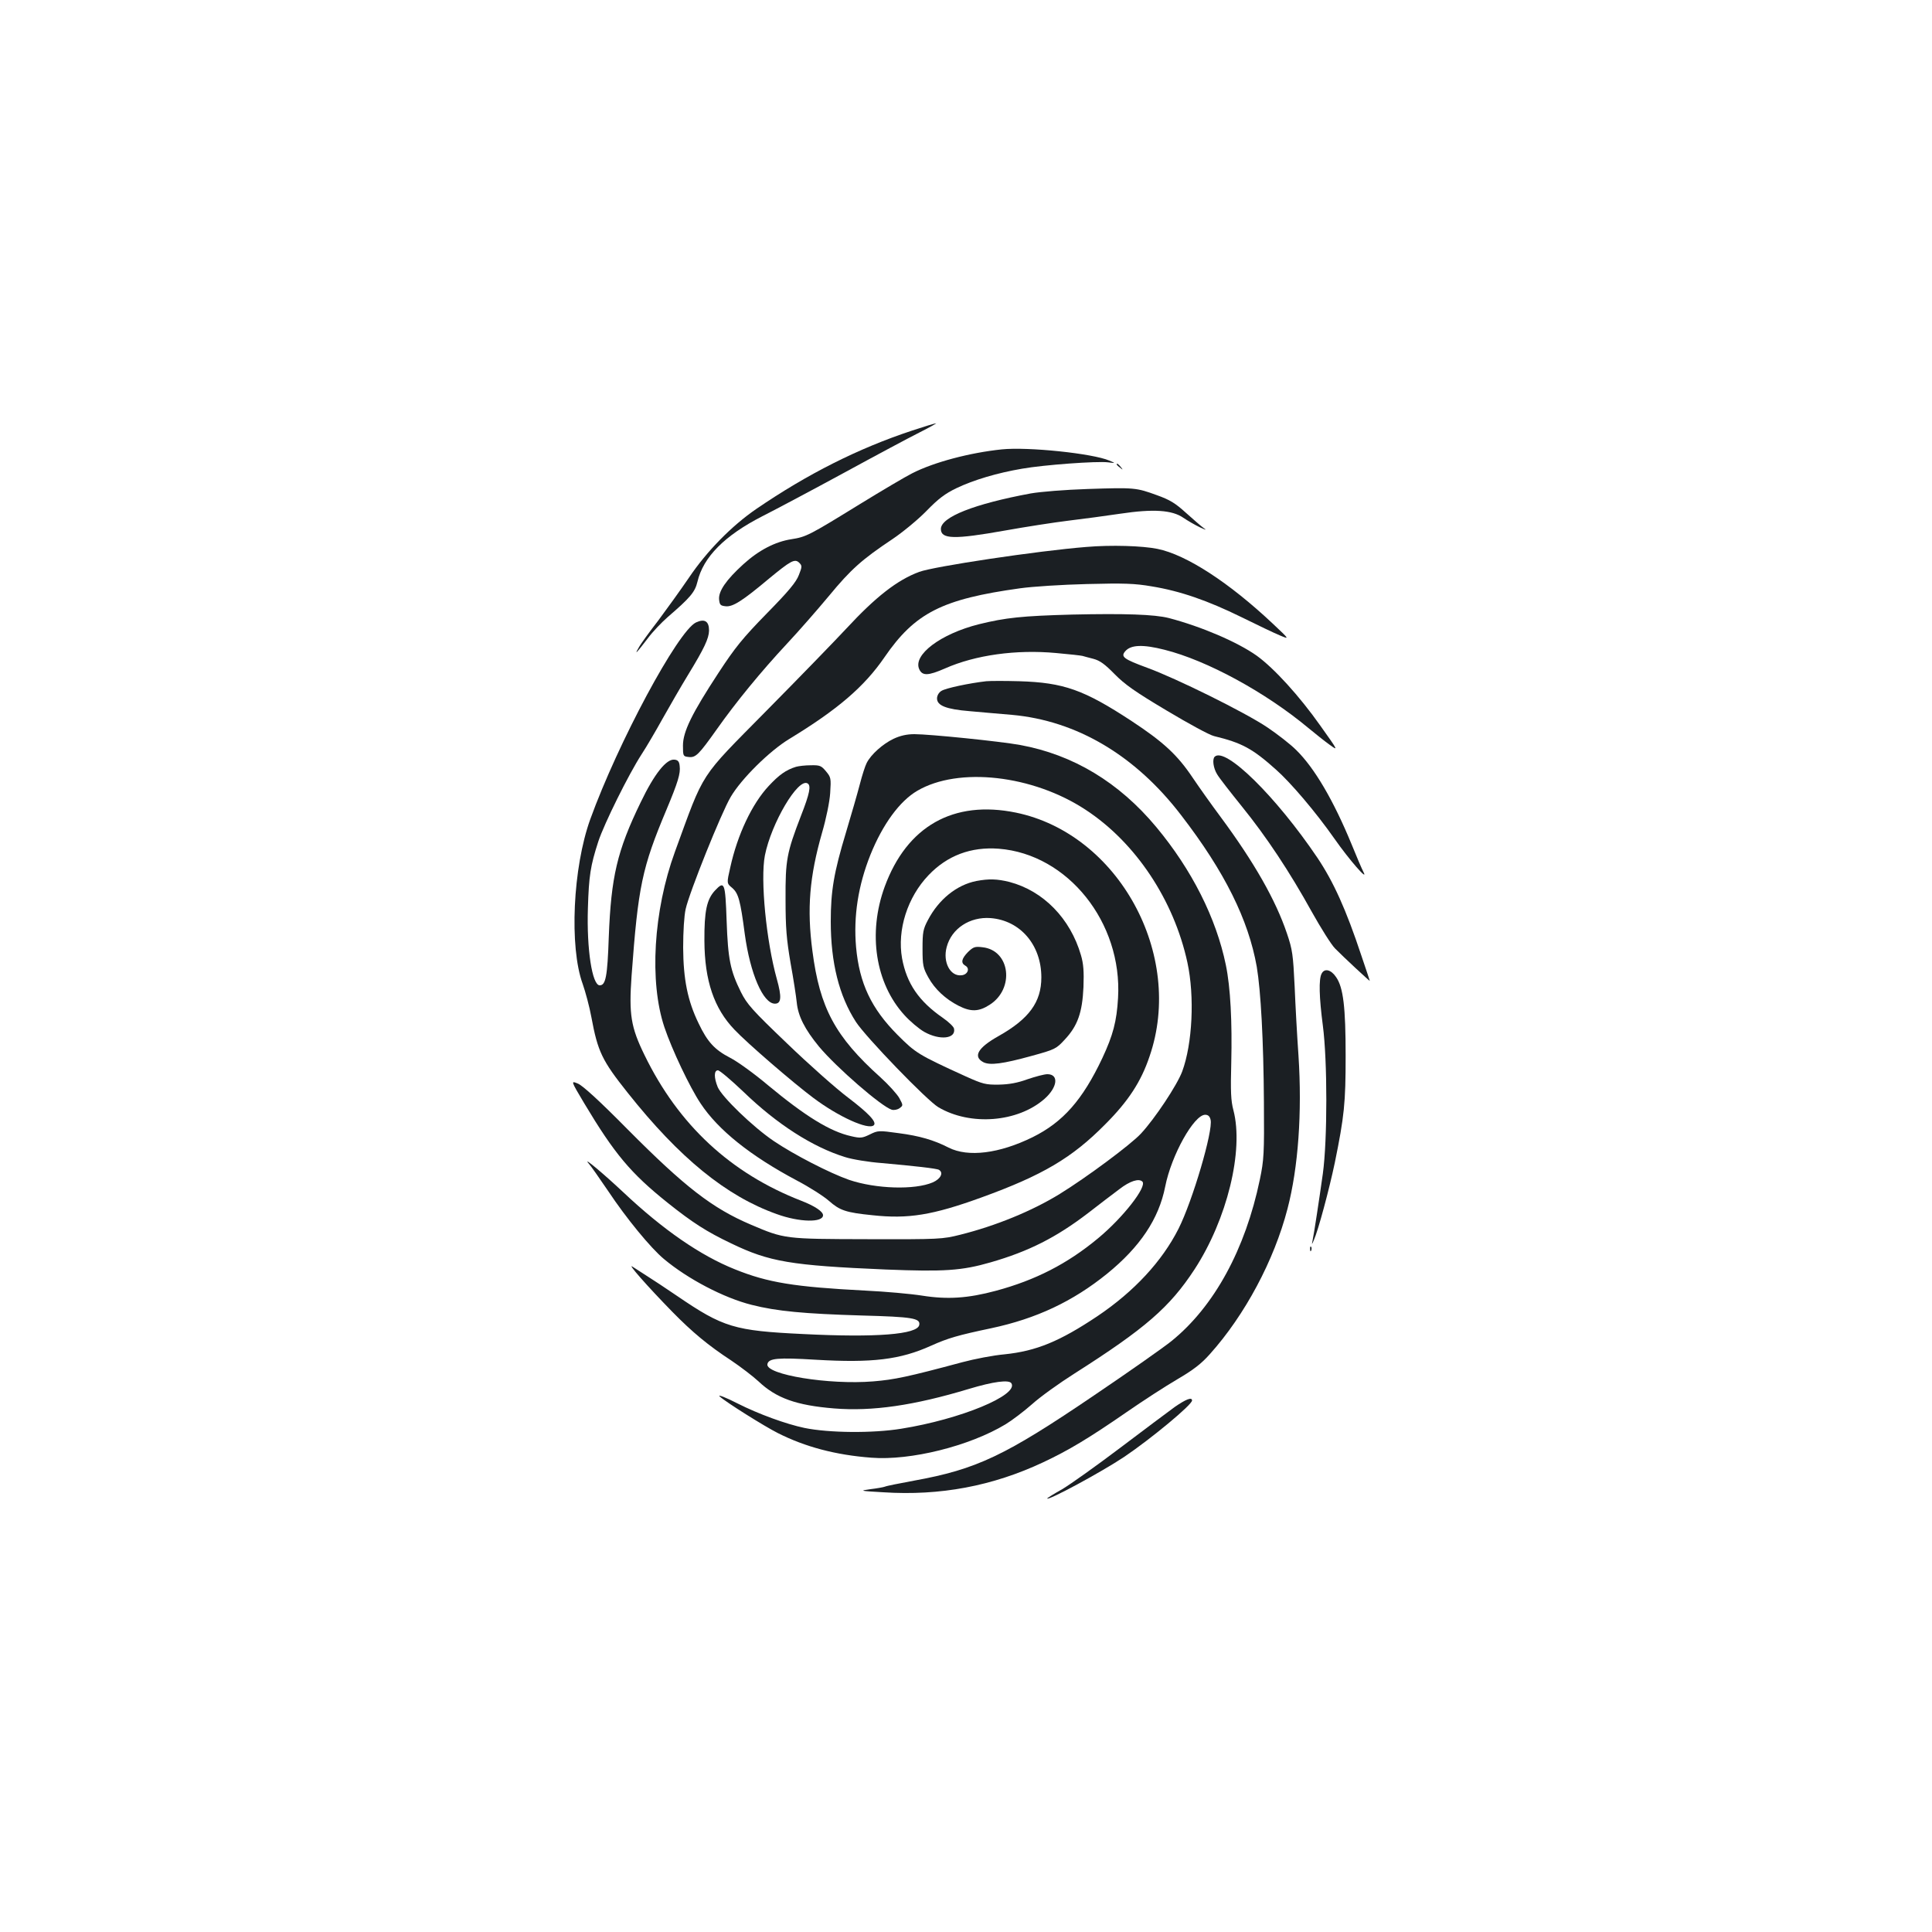 <?xml version="1.0" standalone="no"?>
<!DOCTYPE svg PUBLIC "-//W3C//DTD SVG 20010904//EN"
 "http://www.w3.org/TR/2001/REC-SVG-20010904/DTD/svg10.dtd">
<svg version="1.0" xmlns="http://www.w3.org/2000/svg"
 width="1000pt" height="1000pt" viewBox="0 0 1000 1000"
 preserveAspectRatio="xMidYMid meet">
<g transform="translate(0,1000) scale(0.1,-0.1)"
fill="#1b1f23" stroke="none">
<path d="M4720 7771 c-278 -92 -540 -224 -805 -405 -127 -87 -256 -218 -349
-356 -43 -63 -115 -163 -159 -222 -45 -58 -91 -121 -101 -140 -24 -42 -12 -29
47 48 25 34 72 83 103 110 117 101 141 129 154 183 30 128 141 239 334 338 71
36 263 138 425 226 163 89 339 183 391 209 52 26 90 48 85 47 -6 0 -62 -17
-125 -38z"/>
<path d="M5185 7674 c-164 -17 -351 -66 -464 -124 -34 -17 -156 -89 -273 -161
-260 -160 -275 -168 -352 -180 -84 -13 -169 -57 -249 -130 -88 -80 -129 -139
-125 -182 3 -28 7 -32 34 -35 37 -4 87 28 223 142 114 94 135 106 158 83 15
-15 15 -20 -2 -63 -14 -37 -53 -84 -166 -199 -124 -127 -164 -176 -249 -306
-139 -212 -185 -306 -185 -378 0 -54 1 -56 28 -59 38 -5 53 11 147 143 98 139
227 297 365 445 59 63 156 174 216 246 113 137 170 188 329 294 52 35 131 100
175 145 62 64 97 90 155 118 90 43 211 79 340 101 113 20 388 40 445 33 40 -5
40 -5 7 9 -86 37 -421 72 -557 58z"/>
<path d="M5780 7596 c0 -2 8 -10 18 -17 15 -13 16 -12 3 4 -13 16 -21 21 -21
13z"/>
<path d="M5630 7469 c-119 -4 -243 -14 -295 -23 -291 -54 -465 -122 -465 -184
0 -53 68 -55 332 -8 106 19 254 42 328 51 74 9 195 25 268 36 173 26 269 19
327 -21 22 -15 60 -37 85 -49 32 -15 38 -16 20 -4 -14 10 -55 46 -92 79 -55
50 -83 67 -150 91 -107 39 -116 40 -358 32z"/>
<path d="M5623 7169 c-252 -20 -790 -101 -865 -129 -114 -42 -226 -130 -377
-293 -52 -56 -238 -248 -414 -426 -352 -357 -318 -304 -474 -731 -111 -305
-133 -672 -54 -907 39 -116 131 -310 187 -394 91 -138 259 -272 498 -399 65
-34 140 -82 167 -106 56 -49 86 -60 225 -74 185 -20 310 0 564 92 317 115 469
205 640 378 120 120 186 221 230 352 182 527 -162 1153 -692 1262 -323 66
-564 -70 -679 -384 -88 -241 -48 -500 103 -665 28 -31 74 -70 102 -86 80 -45
165 -36 154 17 -2 10 -27 34 -57 55 -126 87 -188 179 -212 309 -26 147 28 316
137 430 97 102 220 148 364 137 357 -28 640 -382 617 -772 -7 -122 -26 -193
-81 -311 -103 -218 -204 -332 -361 -410 -173 -85 -334 -105 -435 -54 -76 39
-151 61 -260 75 -101 14 -106 14 -148 -7 -39 -19 -49 -20 -96 -9 -109 24 -237
103 -431 264 -71 60 -160 124 -196 142 -79 41 -117 81 -163 178 -57 117 -79
228 -80 392 0 83 5 165 13 200 19 86 184 497 233 580 55 94 201 238 303 300
250 152 388 270 493 423 158 230 298 301 702 357 63 9 219 19 346 22 192 5
248 3 335 -12 148 -24 291 -74 464 -159 83 -41 173 -84 200 -95 50 -21 50 -21
-35 59 -228 215 -450 359 -599 389 -78 16 -240 21 -368 10z m-1774 -2821 c173
-167 357 -285 525 -337 37 -12 123 -26 190 -31 168 -15 285 -28 296 -35 25
-15 9 -47 -32 -65 -93 -40 -294 -34 -433 13 -100 35 -285 130 -390 201 -108
73 -268 228 -290 279 -20 49 -20 87 1 87 9 0 69 -51 133 -112z"/>
<path d="M5550 6819 c-260 -7 -345 -16 -483 -50 -199 -50 -343 -159 -309 -233
16 -35 46 -34 133 4 158 70 369 99 575 80 69 -6 130 -13 137 -15 7 -2 32 -9
56 -15 34 -9 59 -27 110 -79 53 -54 107 -92 270 -189 112 -67 222 -127 245
-132 144 -35 198 -64 320 -173 77 -68 207 -221 303 -358 77 -110 176 -223 151
-174 -9 17 -36 80 -61 142 -94 229 -193 398 -288 491 -30 30 -97 82 -149 117
-114 77 -474 255 -623 309 -122 45 -138 57 -112 86 29 33 92 35 202 7 220 -55
523 -220 745 -405 35 -29 84 -68 109 -86 47 -34 47 -34 -47 98 -108 153 -239
297 -329 362 -100 71 -287 151 -455 195 -74 19 -230 24 -500 18z"/>
<path d="M3602 6778 c-94 -46 -403 -621 -547 -1019 -90 -250 -109 -660 -39
-852 14 -40 35 -117 45 -172 33 -178 55 -224 187 -390 269 -339 511 -536 772
-629 118 -43 240 -45 240 -6 0 19 -43 48 -113 75 -365 142 -635 392 -811 754
-71 145 -81 210 -67 410 34 464 54 559 181 861 59 141 73 187 68 225 -2 23 -9
31 -26 33 -42 6 -105 -73 -176 -221 -122 -251 -153 -386 -165 -697 -7 -206
-16 -250 -47 -250 -39 0 -68 188 -61 400 5 166 13 219 54 345 30 91 156 346
224 451 25 38 74 122 109 185 35 62 94 165 132 227 83 136 107 187 108 228 0
49 -23 63 -68 42z"/>
<path d="M5105 6474 c-88 -10 -211 -36 -232 -50 -14 -8 -23 -25 -23 -39 0 -37
47 -56 169 -66 58 -5 156 -14 218 -19 336 -30 640 -210 877 -520 225 -292 348
-541 391 -784 21 -126 35 -381 37 -701 2 -267 0 -299 -21 -400 -75 -361 -236
-657 -457 -836 -38 -31 -217 -157 -399 -280 -464 -315 -610 -384 -935 -443
-75 -14 -142 -27 -150 -31 -8 -3 -42 -9 -75 -13 -58 -8 -56 -9 67 -16 294 -19
565 32 827 155 132 62 237 125 431 259 85 59 204 136 264 171 82 48 124 80
169 131 181 202 332 485 401 751 56 214 76 499 57 792 -7 99 -16 261 -20 360
-8 163 -11 189 -40 274 -58 172 -169 367 -342 601 -47 63 -113 156 -146 205
-79 118 -152 185 -316 293 -247 162 -351 199 -582 206 -71 2 -148 2 -170 0z"/>
<path d="M4625 6176 c-55 -26 -117 -81 -139 -125 -8 -15 -24 -65 -36 -112 -12
-46 -44 -157 -71 -247 -63 -208 -79 -304 -79 -461 0 -214 43 -385 130 -520 51
-79 369 -408 427 -442 166 -98 411 -78 549 43 68 60 76 128 15 128 -15 0 -61
-12 -102 -26 -52 -19 -96 -27 -149 -28 -68 -1 -83 3 -170 42 -248 113 -260
121 -355 216 -135 136 -197 266 -214 454 -14 160 11 319 74 477 64 159 152
279 243 332 213 125 598 82 872 -99 258 -169 456 -467 526 -790 38 -176 26
-421 -27 -564 -26 -70 -142 -245 -214 -322 -53 -57 -282 -227 -420 -312 -143
-88 -331 -165 -515 -211 -92 -23 -107 -24 -480 -23 -429 1 -429 1 -603 75
-200 85 -342 195 -640 495 -144 146 -230 224 -255 235 -38 16 -38 16 31 -100
158 -264 241 -363 432 -516 129 -103 202 -150 330 -211 197 -95 307 -114 800
-135 302 -12 393 -6 542 37 198 57 340 129 506 256 56 43 128 99 161 123 54
42 101 57 119 39 25 -26 -101 -187 -229 -293 -160 -133 -325 -217 -529 -272
-145 -39 -251 -46 -383 -25 -57 9 -189 21 -295 26 -365 19 -502 41 -673 110
-178 71 -371 204 -579 400 -99 93 -212 188 -179 149 12 -13 57 -78 102 -144
93 -140 221 -296 289 -352 123 -103 310 -201 454 -237 130 -33 271 -46 569
-55 263 -7 305 -14 298 -49 -9 -49 -222 -66 -600 -47 -357 17 -414 34 -653
197 -59 40 -128 86 -154 102 -25 16 -59 38 -76 49 -34 24 75 -100 205 -233
104 -106 186 -174 305 -252 49 -33 113 -82 141 -108 92 -87 196 -124 391 -140
198 -16 413 15 698 101 126 38 208 49 220 29 38 -61 -263 -186 -570 -235 -147
-24 -374 -22 -501 4 -95 20 -236 71 -347 127 -60 31 -105 48 -92 36 30 -28
232 -155 302 -190 141 -71 298 -113 483 -127 202 -16 508 60 695 173 33 20 95
67 137 104 42 38 141 109 220 159 366 233 492 342 621 539 168 258 256 615
201 824 -13 49 -15 96 -11 246 5 210 -4 389 -28 505 -50 243 -176 493 -360
714 -193 232 -431 375 -705 425 -104 19 -469 56 -547 56 -40 0 -74 -8 -108
-24z m1641 -1972 c14 -55 -93 -419 -166 -564 -85 -168 -229 -324 -419 -452
-196 -131 -317 -181 -482 -198 -57 -5 -156 -24 -219 -41 -283 -76 -351 -90
-460 -99 -230 -19 -558 35 -548 89 6 31 53 35 251 23 291 -17 436 0 597 73 87
39 139 54 310 90 235 50 423 139 600 282 171 139 268 284 301 451 32 163 149
372 207 372 15 0 24 -8 28 -26z"/>
<path d="M6287 6083 c-13 -13 -7 -59 13 -91 11 -19 69 -93 127 -165 128 -158
248 -339 363 -547 47 -84 101 -170 120 -189 43 -44 180 -171 180 -168 0 2 -20
61 -44 132 -79 238 -144 381 -227 505 -214 317 -478 577 -532 523z"/>
<path d="M4120 6031 c-52 -16 -88 -42 -141 -99 -87 -93 -162 -253 -199 -421
-19 -83 -19 -83 10 -107 32 -28 42 -63 65 -239 28 -205 95 -360 156 -360 33 0
36 34 10 127 -55 197 -86 515 -62 640 33 167 172 403 221 373 19 -11 11 -52
-34 -167 -74 -192 -81 -229 -80 -433 0 -148 5 -206 26 -330 15 -82 29 -174 32
-204 7 -71 42 -139 115 -228 91 -109 324 -311 377 -327 11 -3 29 0 40 8 19 14
19 15 -1 52 -11 20 -55 69 -98 108 -234 210 -314 359 -352 654 -29 219 -15
385 50 612 21 72 39 159 42 205 5 77 4 82 -22 113 -24 29 -32 32 -78 31 -29 0
-63 -4 -77 -8z"/>
<path d="M5054 5440 c-102 -20 -195 -95 -251 -202 -25 -47 -28 -63 -28 -148 0
-87 3 -100 30 -149 33 -60 88 -112 157 -147 63 -32 104 -31 160 5 131 83 107
282 -36 298 -40 5 -48 2 -76 -25 -33 -34 -38 -56 -14 -70 26 -14 13 -47 -19
-50 -59 -7 -98 69 -77 146 25 96 120 158 227 150 154 -12 263 -139 263 -307 0
-128 -64 -215 -222 -304 -107 -60 -133 -106 -78 -135 34 -17 99 -9 251 33 120
33 126 36 171 85 66 71 90 139 96 271 3 81 0 121 -13 165 -55 190 -195 333
-370 379 -64 16 -107 17 -171 5z"/>
<path d="M3701 5391 c-43 -46 -56 -107 -55 -261 1 -206 50 -350 156 -460 66
-70 305 -276 407 -352 130 -98 287 -169 314 -142 16 16 -26 61 -131 141 -64
48 -207 175 -319 283 -180 172 -207 203 -238 265 -55 111 -67 170 -74 369 -7
198 -11 209 -60 157z"/>
<path d="M6841 4961 c-16 -28 -13 -124 6 -269 24 -183 24 -591 0 -767 -20
-142 -45 -306 -53 -345 -5 -25 -5 -25 6 0 23 51 80 264 109 402 49 241 56 308
56 553 0 252 -12 353 -49 407 -26 39 -60 48 -75 19z"/>
<path d="M6781 3534 c0 -11 3 -14 6 -6 3 7 2 16 -1 19 -3 4 -6 -2 -5 -13z"/>
<path d="M6081 2718 c-33 -24 -160 -119 -283 -212 -123 -93 -258 -189 -300
-214 -43 -24 -78 -46 -78 -48 0 -15 282 137 400 216 139 94 350 269 350 291 0
19 -31 7 -89 -33z"/>
</g>
</svg>
